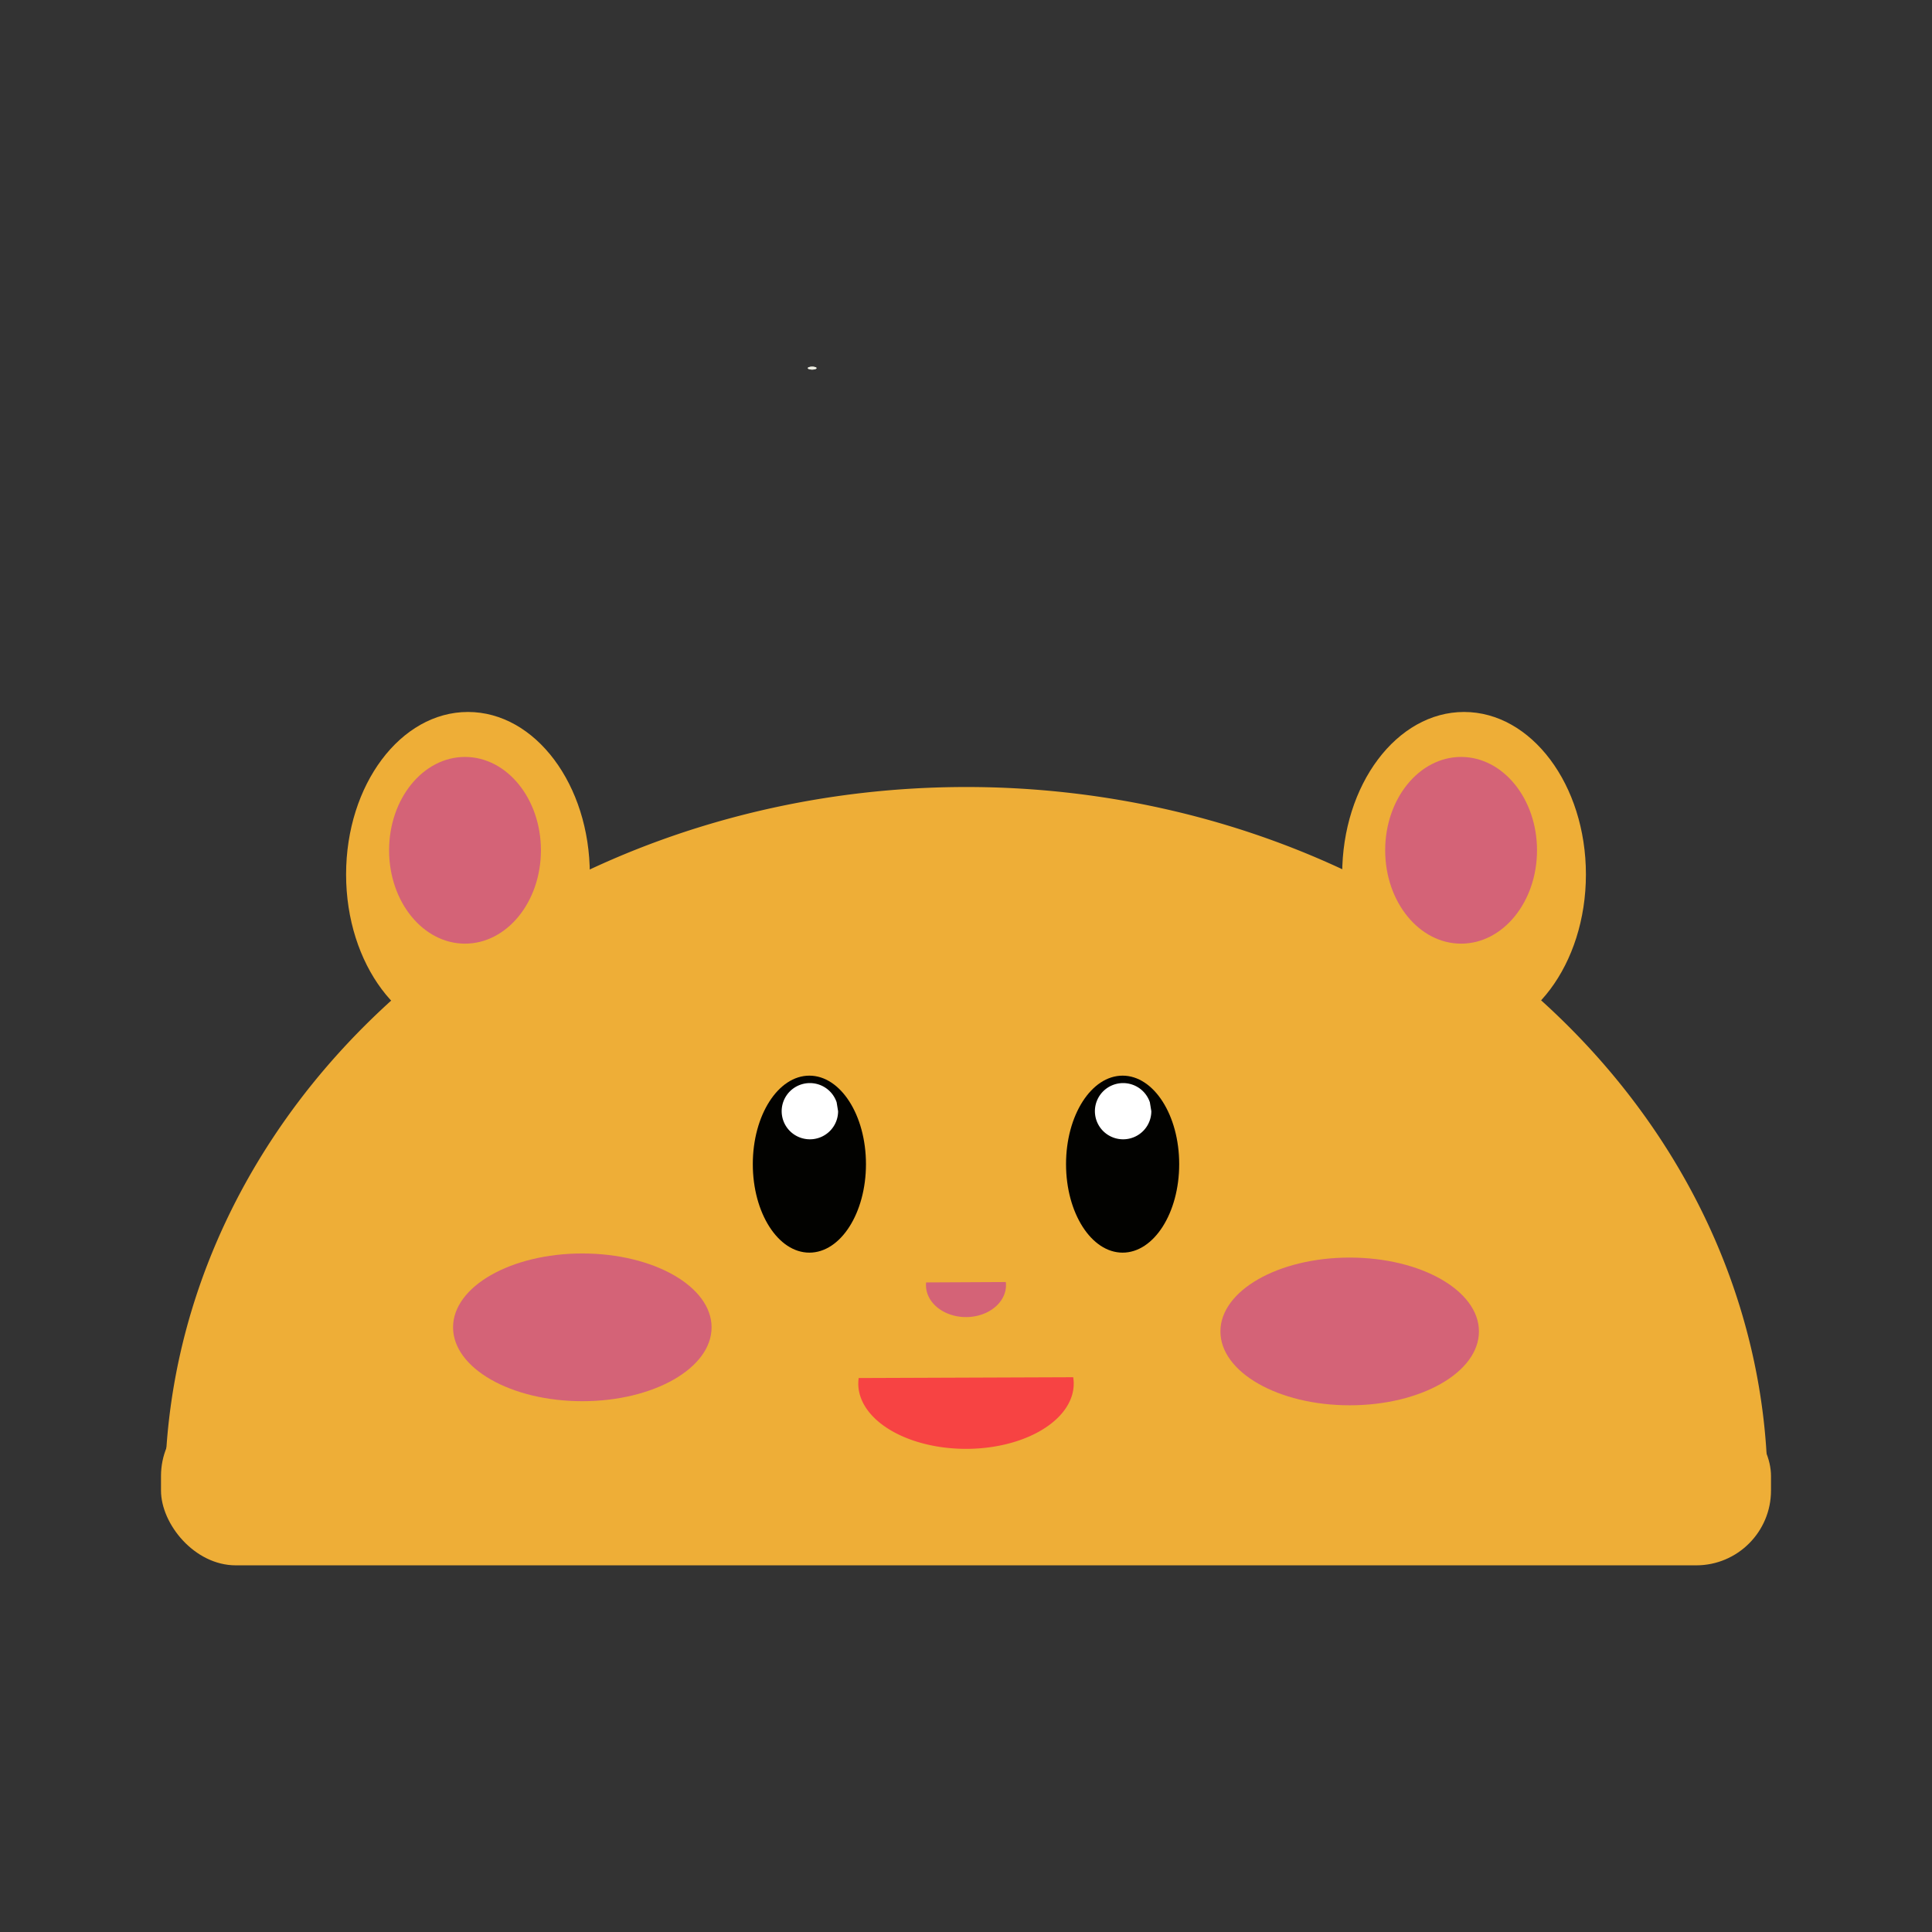 <svg:svg xmlns:dc="http://purl.org/dc/elements/1.1/" xmlns:ns1="http://sodipodi.sourceforge.net/DTD/sodipodi-0.dtd" xmlns:ns2="http://www.inkscape.org/namespaces/inkscape" xmlns:ns4="http://creativecommons.org/ns#" xmlns:rdf="http://www.w3.org/1999/02/22-rdf-syntax-ns#" xmlns:svg="http://www.w3.org/2000/svg" height="235.406" id="svg2" version="1.1" viewBox="168.797 161.632 235.406 235.406" width="235.406" ns1:docname="hamster.svg" ns2:version="0.91 r13725">
  <svg:rect x="168.797" y="161.632" width="235.406" height="235.406" fill="#333333" stroke="none"/>
  <svg:defs id="defs4" />
  <ns1:namedview bordercolor="#666666" borderopacity="1.0" id="base" pagecolor="#ffffff" showgrid="true" ns2:current-layer="layer1" ns2:cx="237.24205" ns2:cy="745.96979" ns2:document-units="px" ns2:pageopacity="0.0" ns2:pageshadow="2" ns2:snap-grids="false" ns2:window-height="710" ns2:window-maximized="0" ns2:window-width="1352" ns2:window-x="0" ns2:window-y="34" ns2:zoom="2">
    <ns2:grid id="grid4144" type="xygrid" />
  </ns1:namedview>
  <svg:g id="layer1" ns2:groupmode="layer" ns2:label="Layer 1">
    <svg:g id="g4448">
      <svg:g id="g4420" transform="translate(-0.414,0)">
        <svg:ellipse cx="268.17" cy="206.486" id="path4189" rx="0.53" ry="0.177" style="fill:#edede2;fill-opacity:1;stroke:none;stroke-linecap:round;stroke-linejoin:round;stroke-opacity:1" />
        <svg:ellipse cx="268.17" cy="206.486" id="ellipse4191" rx="0.53" ry="0.177" style="fill:#edede2;fill-opacity:1;stroke:none;stroke-linecap:round;stroke-linejoin:round;stroke-opacity:1" />
        <svg:g id="g4148" style="fill:#eeae37;fill-opacity:1;stroke:none">
          <svg:path d="m 384.594,-343.24 a 97.643,85.714 0 0 1 -97.575,85.714 97.643,85.714 0 0 1 -97.711,-85.595" id="path3336" style="fill:#eeae37;fill-opacity:1;fill-rule:evenodd;stroke:none;stroke-width:1px;stroke-linecap:butt;stroke-linejoin:round;stroke-opacity:1" transform="scale(1,-1)" ns1:cx="286.95142" ns1:cy="-343.2399" ns1:end="3.1402032" ns1:open="true" ns1:rx="97.64286" ns1:ry="85.714287" ns1:start="0" ns1:type="arc" />
          <svg:rect height="20" id="rect4146" ry="9.115" style="fill:#eeae37;fill-opacity:1;stroke:none;stroke-linecap:round;stroke-linejoin:round;stroke-opacity:1" width="196.172" x="188.828" y="332.362" />
        </svg:g>
        <svg:g id="g4267" transform="translate(1.37,0)">
          <svg:ellipse cx="224.86" cy="268.181" id="path4160" rx="14.849" ry="19.799" style="fill:#eeae37;fill-opacity:1;stroke:none;stroke-linecap:round;stroke-linejoin:round;stroke-opacity:1" />
          <svg:ellipse cx="224.5" cy="265.237" id="path4263" rx="9.25" ry="11.375" style="fill:#d46377;fill-opacity:1;stroke:none;stroke-linecap:round;stroke-linejoin:round;stroke-opacity:1" />
        </svg:g>
        <svg:g id="g4271" transform="translate(122.739,0)">
          <svg:ellipse cx="224.86" cy="268.181" id="ellipse4273" rx="14.849" ry="19.799" style="fill:#eeae37;fill-opacity:1;stroke:none;stroke-linecap:round;stroke-linejoin:round;stroke-opacity:1" />
          <svg:ellipse cx="224.5" cy="265.237" id="ellipse4275" rx="9.25" ry="11.375" style="fill:#d46377;fill-opacity:1;stroke:none;stroke-linecap:round;stroke-linejoin:round;stroke-opacity:1" />
        </svg:g>
      </svg:g>
      <svg:g id="g4433">
        <svg:g id="g4316" transform="translate(-0.228,0)">
          <svg:path d="m 299.79,329.442 a 13.125,7.946 0 0 1 -6.084,7.512 13.125,7.946 0 0 1 -13.819,0.051 13.125,7.946 0 0 1 -6.235,-7.466" id="path4251" style="fill:#f74343;fill-opacity:1;stroke:none;stroke-linecap:round;stroke-linejoin:round;stroke-opacity:1" ns1:cx="286.72839" ns1:cy="330.22394" ns1:end="3.227866" ns1:open="true" ns1:rx="13.125" ns1:ry="7.9458828" ns1:start="6.1846574" ns1:type="arc" />
          <svg:g id="g4306">
            <svg:g id="g4299">
              <svg:ellipse cx="305.811" cy="303.478" id="ellipse4187" rx="6.894" ry="10.783" style="fill:#020200;fill-opacity:1;stroke:none;stroke-linecap:round;stroke-linejoin:round;stroke-opacity:1" />
              <svg:ellipse cx="267.645" cy="303.478" id="ellipse4229" rx="6.894" ry="10.783" style="fill:#020200;fill-opacity:1;stroke:none;stroke-linecap:round;stroke-linejoin:round;stroke-opacity:1" />
              <svg:g id="g4295" transform="translate(0,-6)">
                <svg:path d="m 309.309,303.026 a 3.437,3.425 0 0 1 -3.161,3.414 3.437,3.425 0 0 1 -3.669,-2.865 3.437,3.425 0 0 1 2.571,-3.874 3.437,3.425 0 0 1 4.082,2.242" id="path4204" style="fill:#ffffff;fill-opacity:1;stroke:none;stroke-linecap:round;stroke-linejoin:round;stroke-opacity:1" ns1:cx="305.87152" ns1:cy="303.0256" ns1:end="5.9614348" ns1:open="true" ns1:rx="3.4371843" ns1:ry="3.4246211" ns1:start="0" ns1:type="arc" />
                <svg:path d="m 271.143,303.026 a 3.437,3.425 0 0 1 -3.161,3.414 3.437,3.425 0 0 1 -3.669,-2.865 3.437,3.425 0 0 1 2.571,-3.874 3.437,3.425 0 0 1 4.082,2.242" id="path4231" style="fill:#ffffff;fill-opacity:1;stroke:none;stroke-linecap:round;stroke-linejoin:round;stroke-opacity:1" ns1:cx="267.70551" ns1:cy="303.0256" ns1:end="5.9614348" ns1:open="true" ns1:rx="3.4371843" ns1:ry="3.4246211" ns1:start="0" ns1:type="arc" />
              </svg:g>
            </svg:g>
            <svg:g id="g4260" style="fill:#d46377;fill-opacity:1" transform="translate(3.353,0)">
              <svg:path d="m 288.226,317.842 a 4.875,3.888 0 0 1 -2.26,3.676 4.875,3.888 0 0 1 -5.133,0.025 4.875,3.888 0 0 1 -2.316,-3.653" id="path4256" style="fill:#d46377;fill-opacity:1;stroke:none;stroke-linecap:round;stroke-linejoin:round;stroke-opacity:1" ns1:cx="283.375" ns1:cy="318.22415" ns1:end="3.2278643" ns1:open="true" ns1:rx="4.875" ns1:ry="3.8880558" ns1:start="6.1846615" ns1:type="arc" />
            </svg:g>
          </svg:g>
        </svg:g>
        <svg:ellipse cx="239.75" cy="323.362" id="path4370" rx="15.75" ry="9" style="fill:#d46377;fill-opacity:1;stroke:none;stroke-linecap:round;stroke-linejoin:round;stroke-opacity:1" />
        <svg:ellipse cx="333.25" cy="323.862" id="ellipse4374" rx="15.75" ry="9" style="fill:#d46377;fill-opacity:1;stroke:none;stroke-linecap:round;stroke-linejoin:round;stroke-opacity:1" />
      </svg:g>
    </svg:g>
  </svg:g>
</svg:svg>